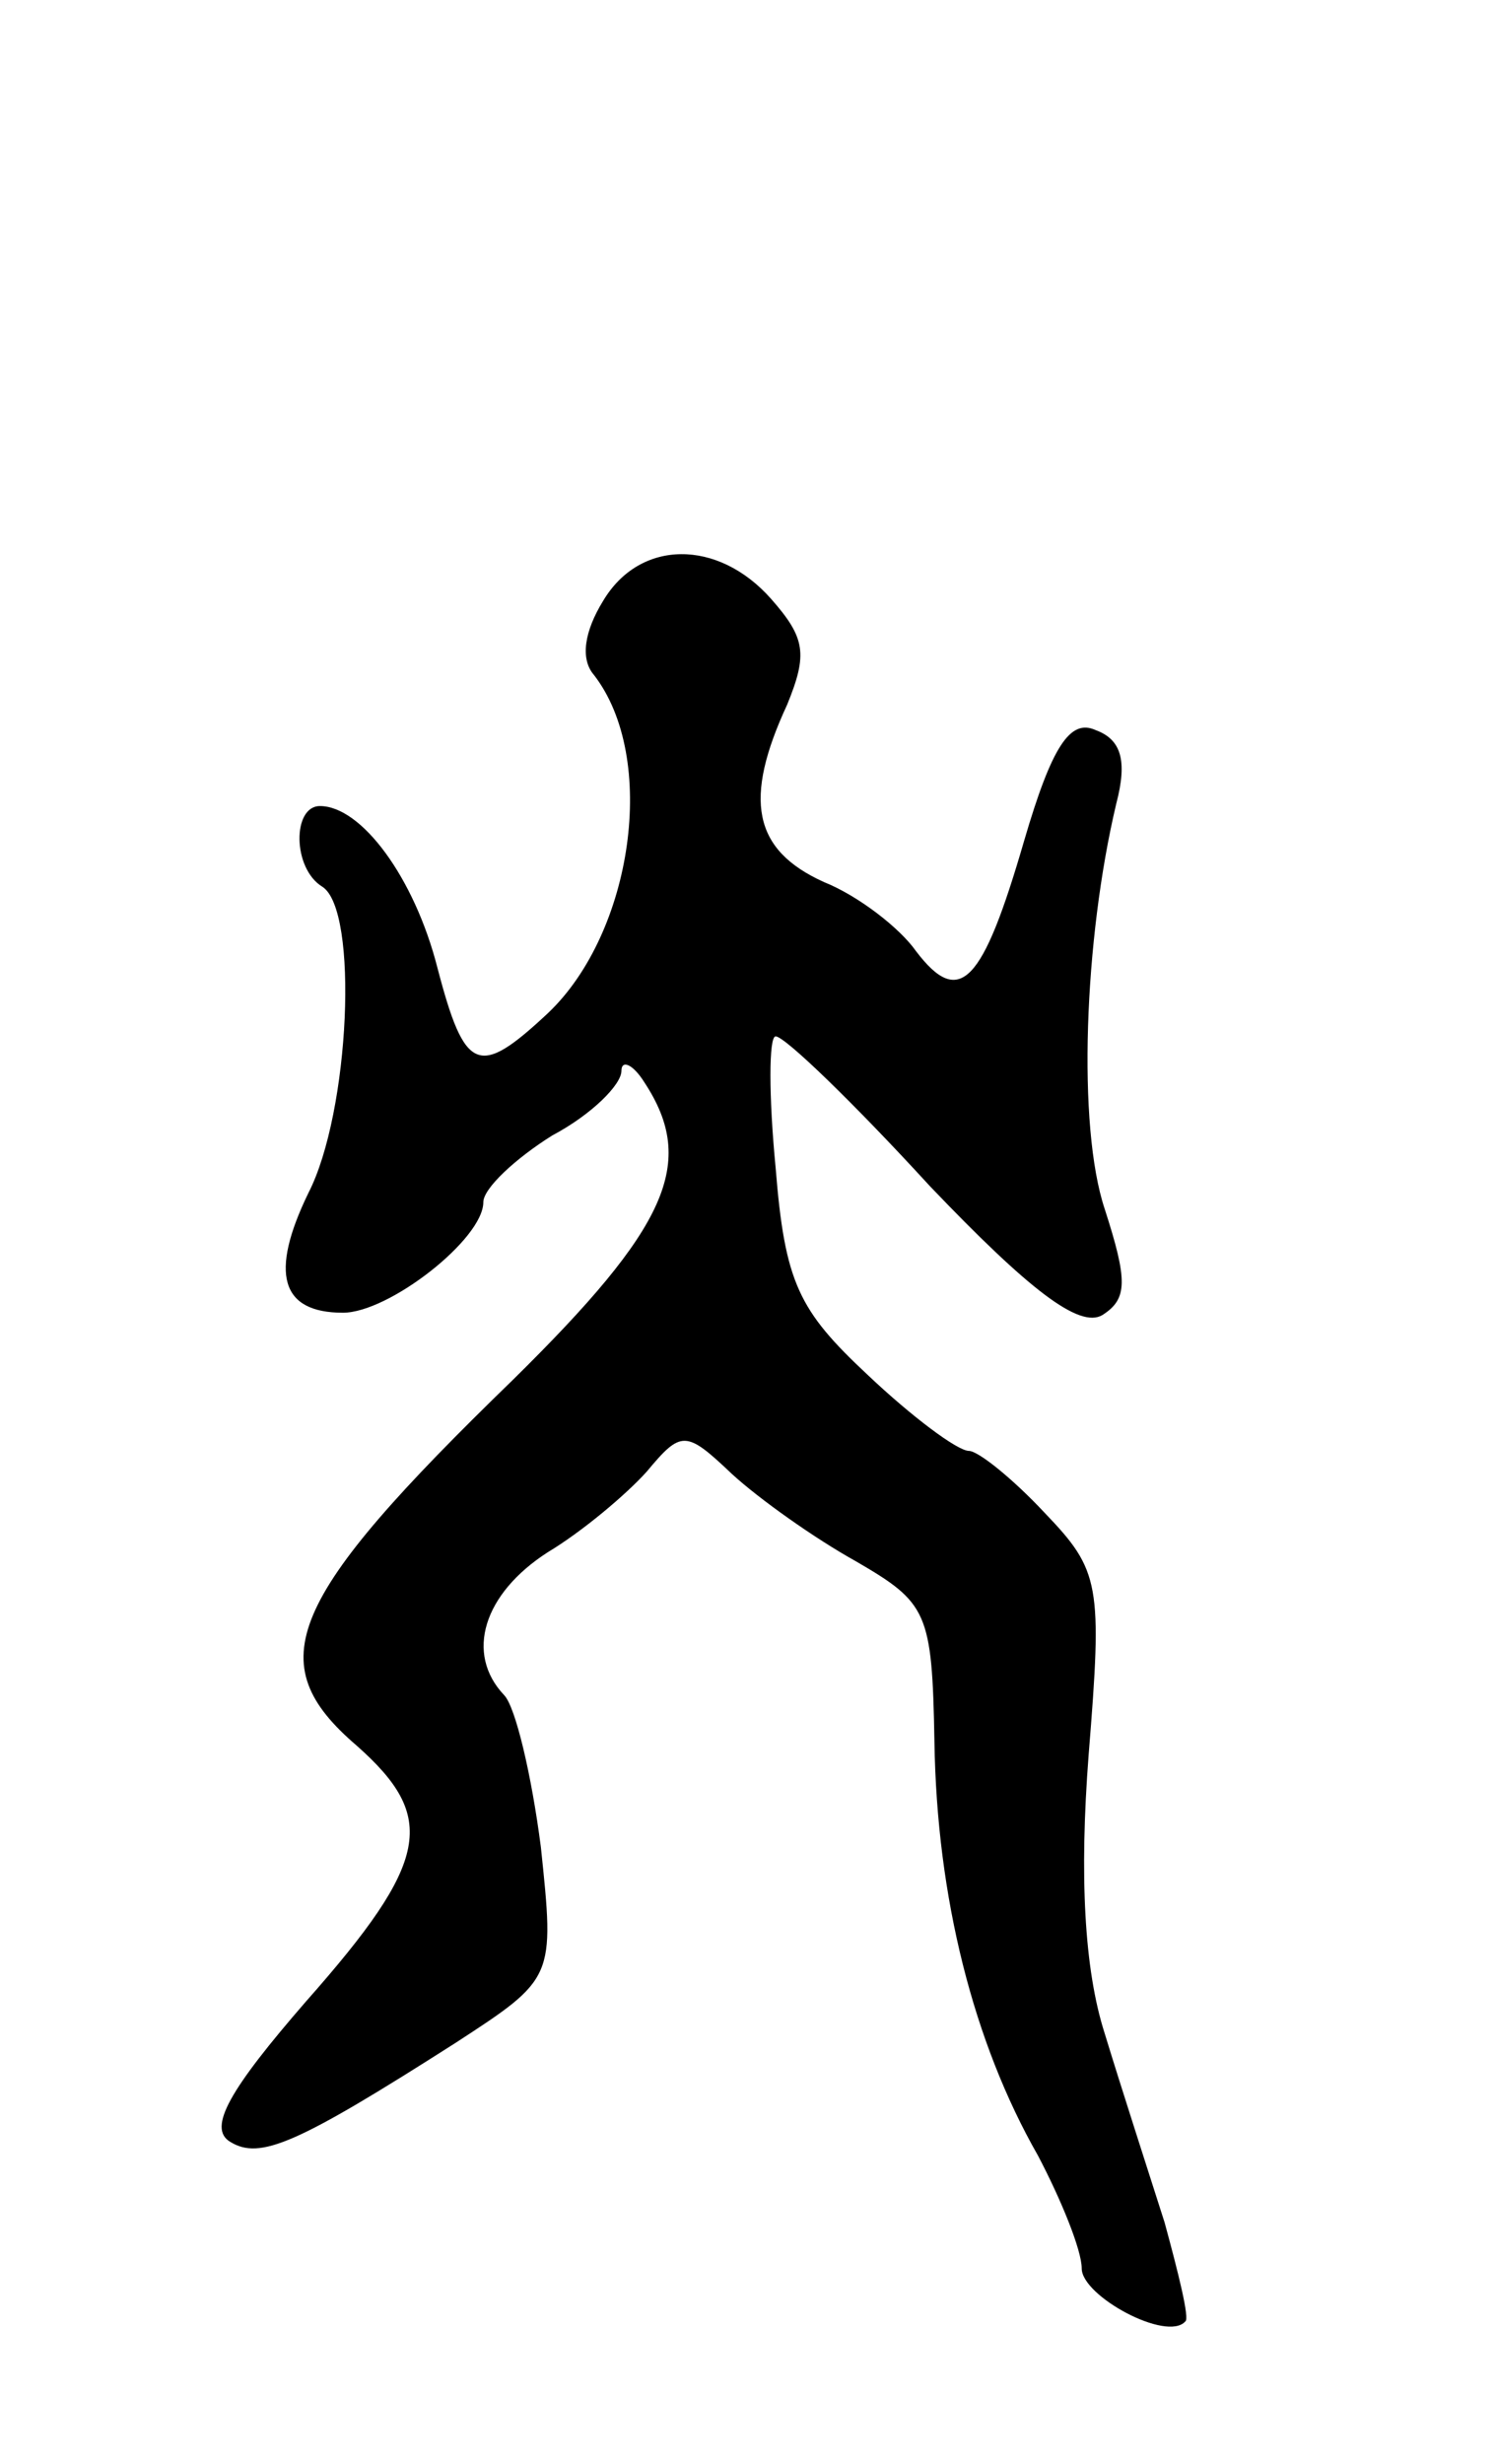 <svg version="1.0" xmlns="http://www.w3.org/2000/svg"
 width="65pt" height="107pt" viewBox="0 0 65 107"
 preserveAspectRatio="xMidYMid meet">
<g transform="translate(0,107) scale(0.1,-0.1)"
fill="#000000" stroke="none">
<path d="M262 809 c-8 -13 -10 -25 -4 -32 28 -36 17 -112 -20 -147 -30 -28
-36 -26 -48 20 -10 39 -33 70 -51 70 -12 0 -12 -27 1 -35 16 -10 12 -98 -6
-133 -17 -35 -12 -52 15 -52 20 0 61 32 61 48 0 6 14 19 30 29 17 9 30 22 30
28 0 5 5 3 10 -5 23 -35 10 -63 -57 -129 -99 -96 -110 -123 -68 -159 35 -31
32 -50 -22 -111 -33 -38 -43 -55 -33 -61 13 -8 29 -1 98 43 43 28 43 28 37 85
-4 31 -11 61 -16 66 -17 18 -9 44 19 62 15 9 34 25 43 35 15 18 17 18 37 -1
12 -11 36 -28 54 -38 31 -18 33 -22 34 -78 1 -68 17 -131 45 -180 10 -19 19
-41 19 -49 0 -12 37 -32 45 -23 2 1 -3 21 -9 43 -7 22 -19 59 -26 82 -9 28
-11 69 -7 121 6 74 5 80 -19 105 -14 15 -29 27 -33 27 -5 0 -25 15 -44 33 -30
28 -36 40 -40 90 -3 31 -3 57 0 57 4 0 34 -29 67 -65 43 -45 65 -62 75 -56 11
7 11 15 1 46 -12 36 -9 117 5 176 5 19 2 28 -9 32 -11 5 -19 -7 -31 -48 -18
-62 -28 -73 -47 -48 -7 10 -25 24 -40 30 -31 14 -35 36 -16 77 9 22 8 29 -7
46 -23 26 -57 26 -73 -1z"/>
</g>
</svg>

